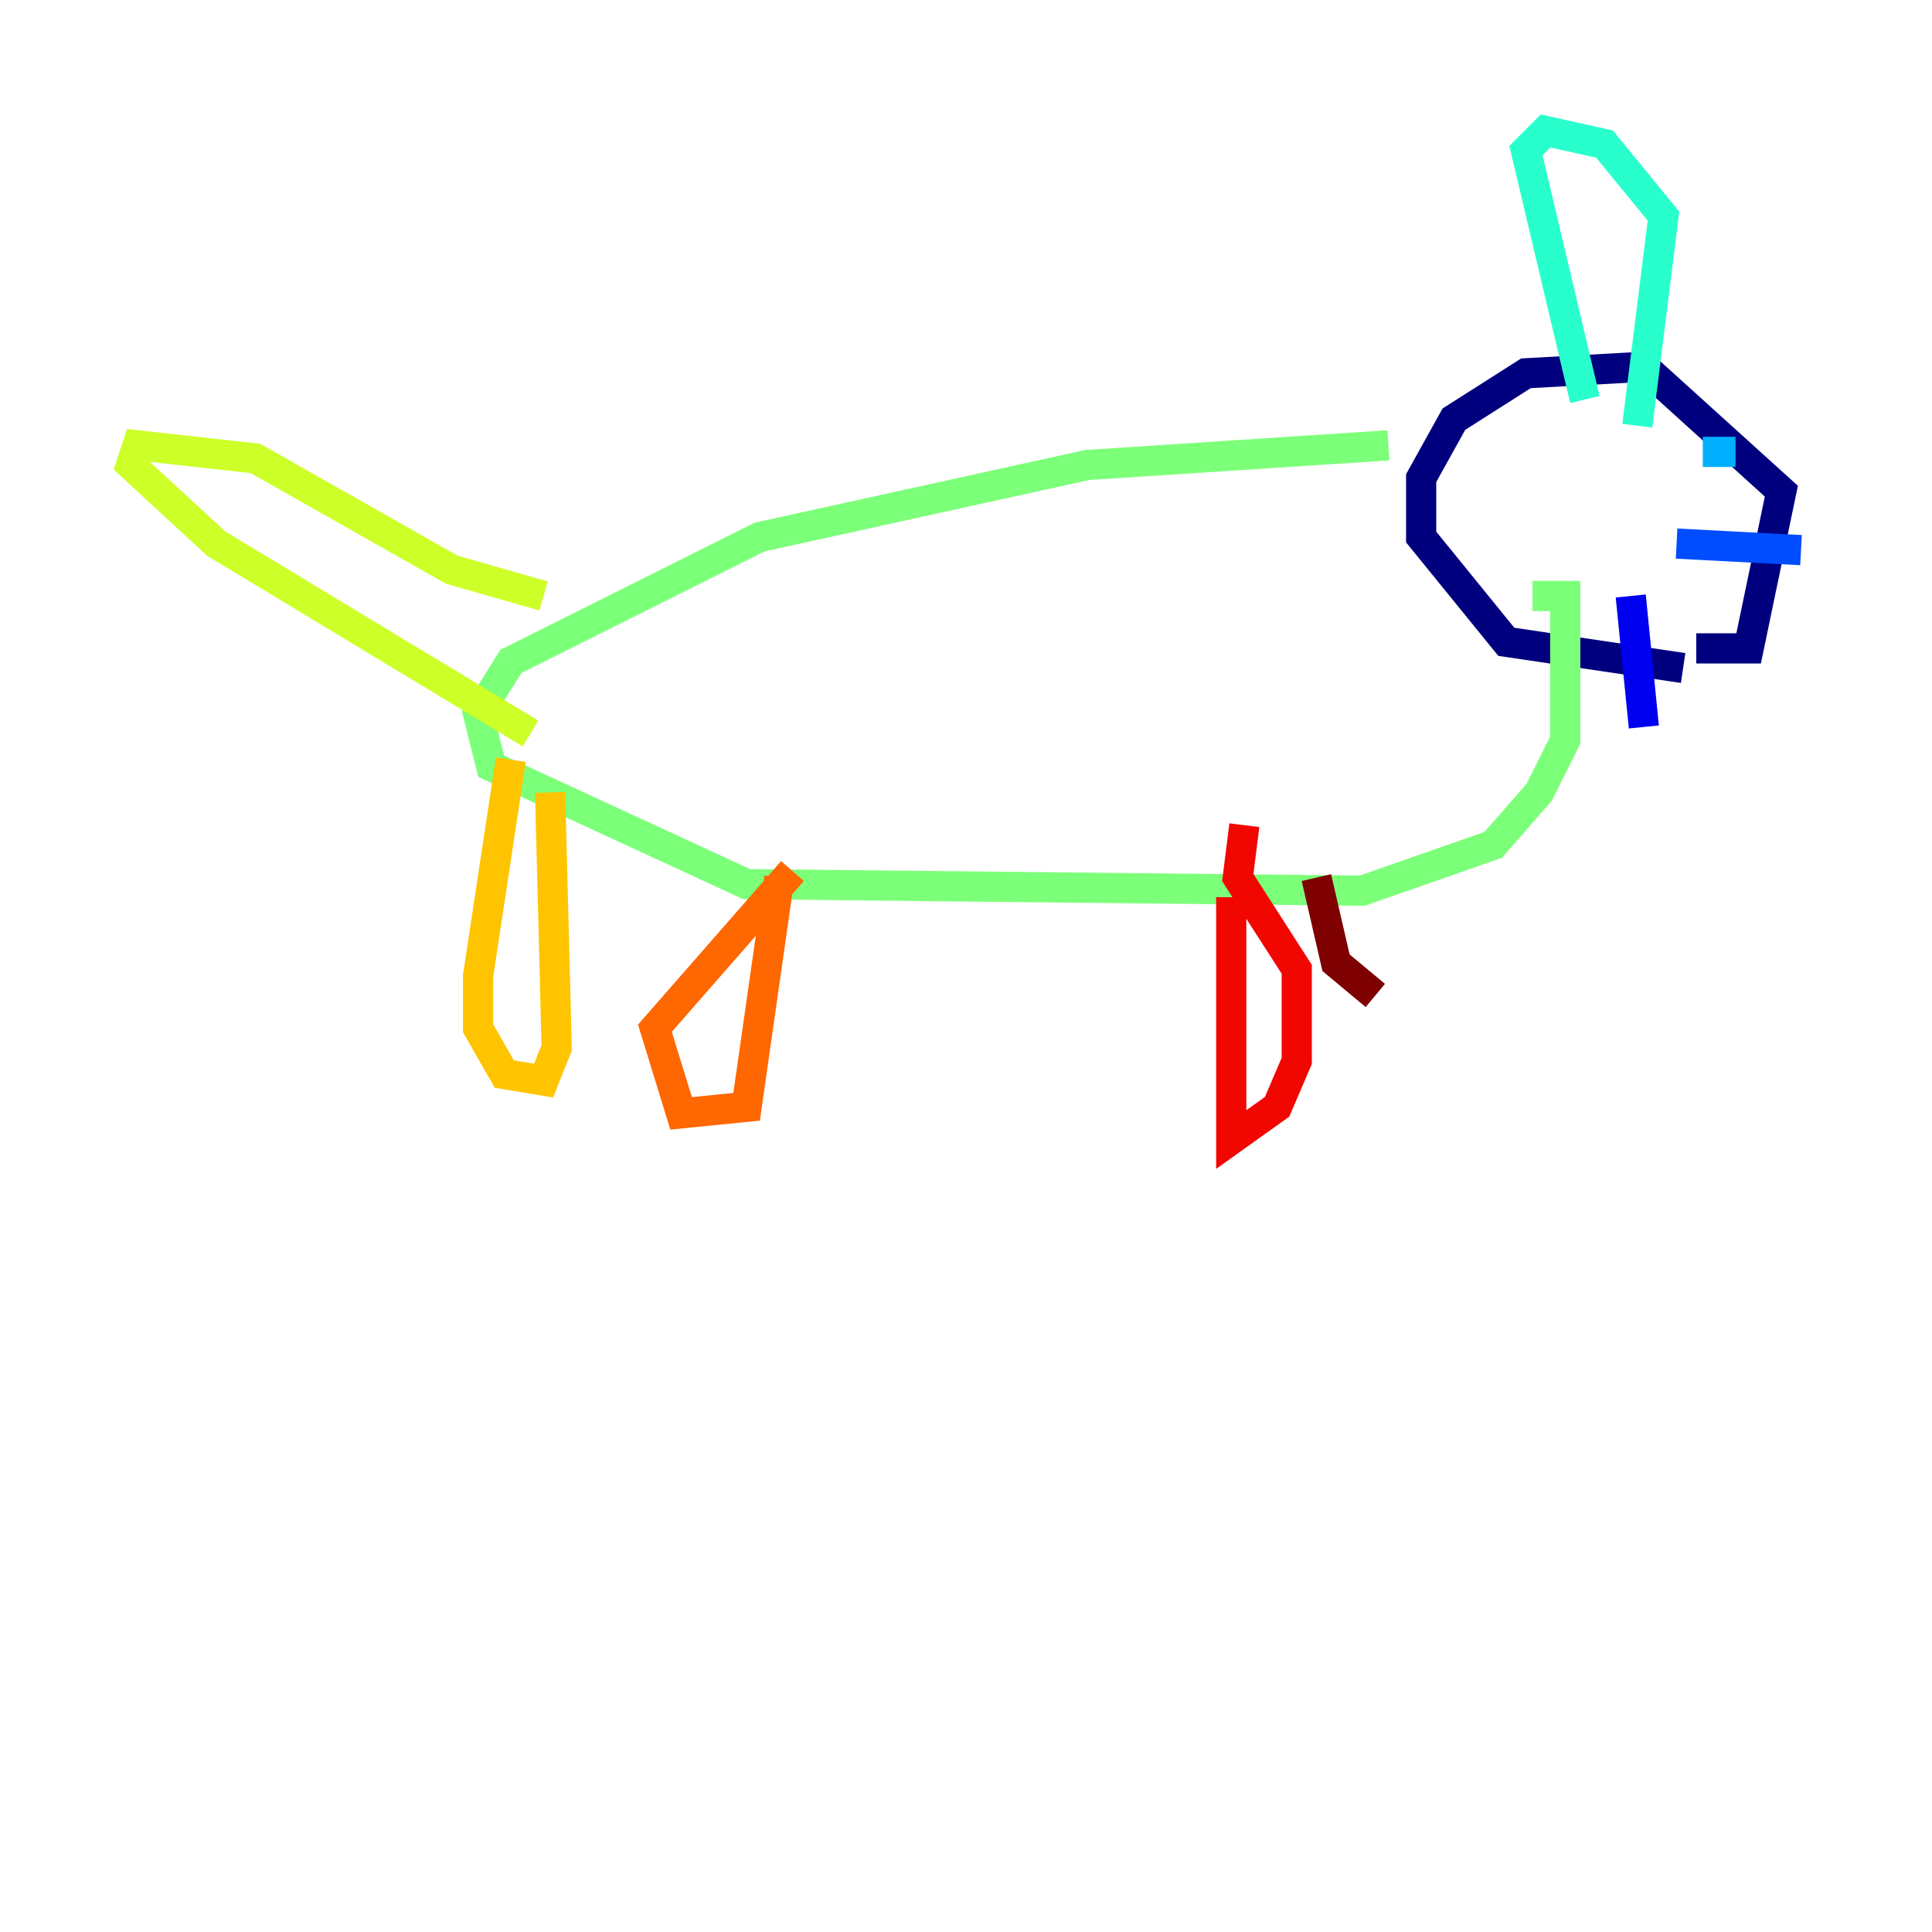 <?xml version="1.0" encoding="utf-8" ?>
<svg baseProfile="tiny" height="128" version="1.2" viewBox="0,0,128,128" width="128" xmlns="http://www.w3.org/2000/svg" xmlns:ev="http://www.w3.org/2001/xml-events" xmlns:xlink="http://www.w3.org/1999/xlink"><defs /><polyline fill="none" points="111.512,44.258 99.797,42.522 94.156,35.58 94.156,31.675 96.325,27.77 101.098,24.732 108.909,24.298 118.02,32.542 115.851,42.956 112.38,42.956" stroke="#00007f" stroke-width="2" /><polyline fill="none" points="108.041,39.485 108.909,48.163" stroke="#0000f1" stroke-width="2" /><polyline fill="none" points="111.078,36.014 119.322,36.447" stroke="#004cff" stroke-width="2" /><polyline fill="none" points="112.814,29.939 114.983,29.939" stroke="#00b0ff" stroke-width="2" /><polyline fill="none" points="105.003,26.468 101.098,9.98 102.4,8.678 106.305,9.546 110.21,14.319 108.475,28.203" stroke="#29ffcd" stroke-width="2" /><polyline fill="none" points="91.986,29.505 72.027,30.807 50.332,35.58 33.844,43.824 31.675,47.295 32.542,50.766 49.464,58.576 90.251,59.01 98.929,55.973 101.966,52.502 103.702,49.031 103.702,39.485 101.532,39.485" stroke="#7cff79" stroke-width="2" /><polyline fill="none" points="36.014,39.485 29.939,37.749 16.922,30.373 9.112,29.505 8.678,30.807 14.319,36.014 35.146,48.597" stroke="#cdff29" stroke-width="2" /><polyline fill="none" points="33.844,50.332 31.675,64.651 31.675,68.122 33.41,71.159 36.014,71.593 36.881,69.424 36.447,52.502" stroke="#ffc400" stroke-width="2" /><polyline fill="none" points="52.502,57.709 43.39,68.122 45.125,73.763 49.464,73.329 51.634,58.142" stroke="#ff6700" stroke-width="2" /><polyline fill="none" points="81.573,59.444 81.573,75.498 84.61,73.329 85.912,70.291 85.912,64.217 82.007,58.142 82.441,54.671" stroke="#f10700" stroke-width="2" /><polyline fill="none" points="87.214,58.142 88.515,63.783 91.119,65.953" stroke="#7f0000" stroke-width="2" /></svg>